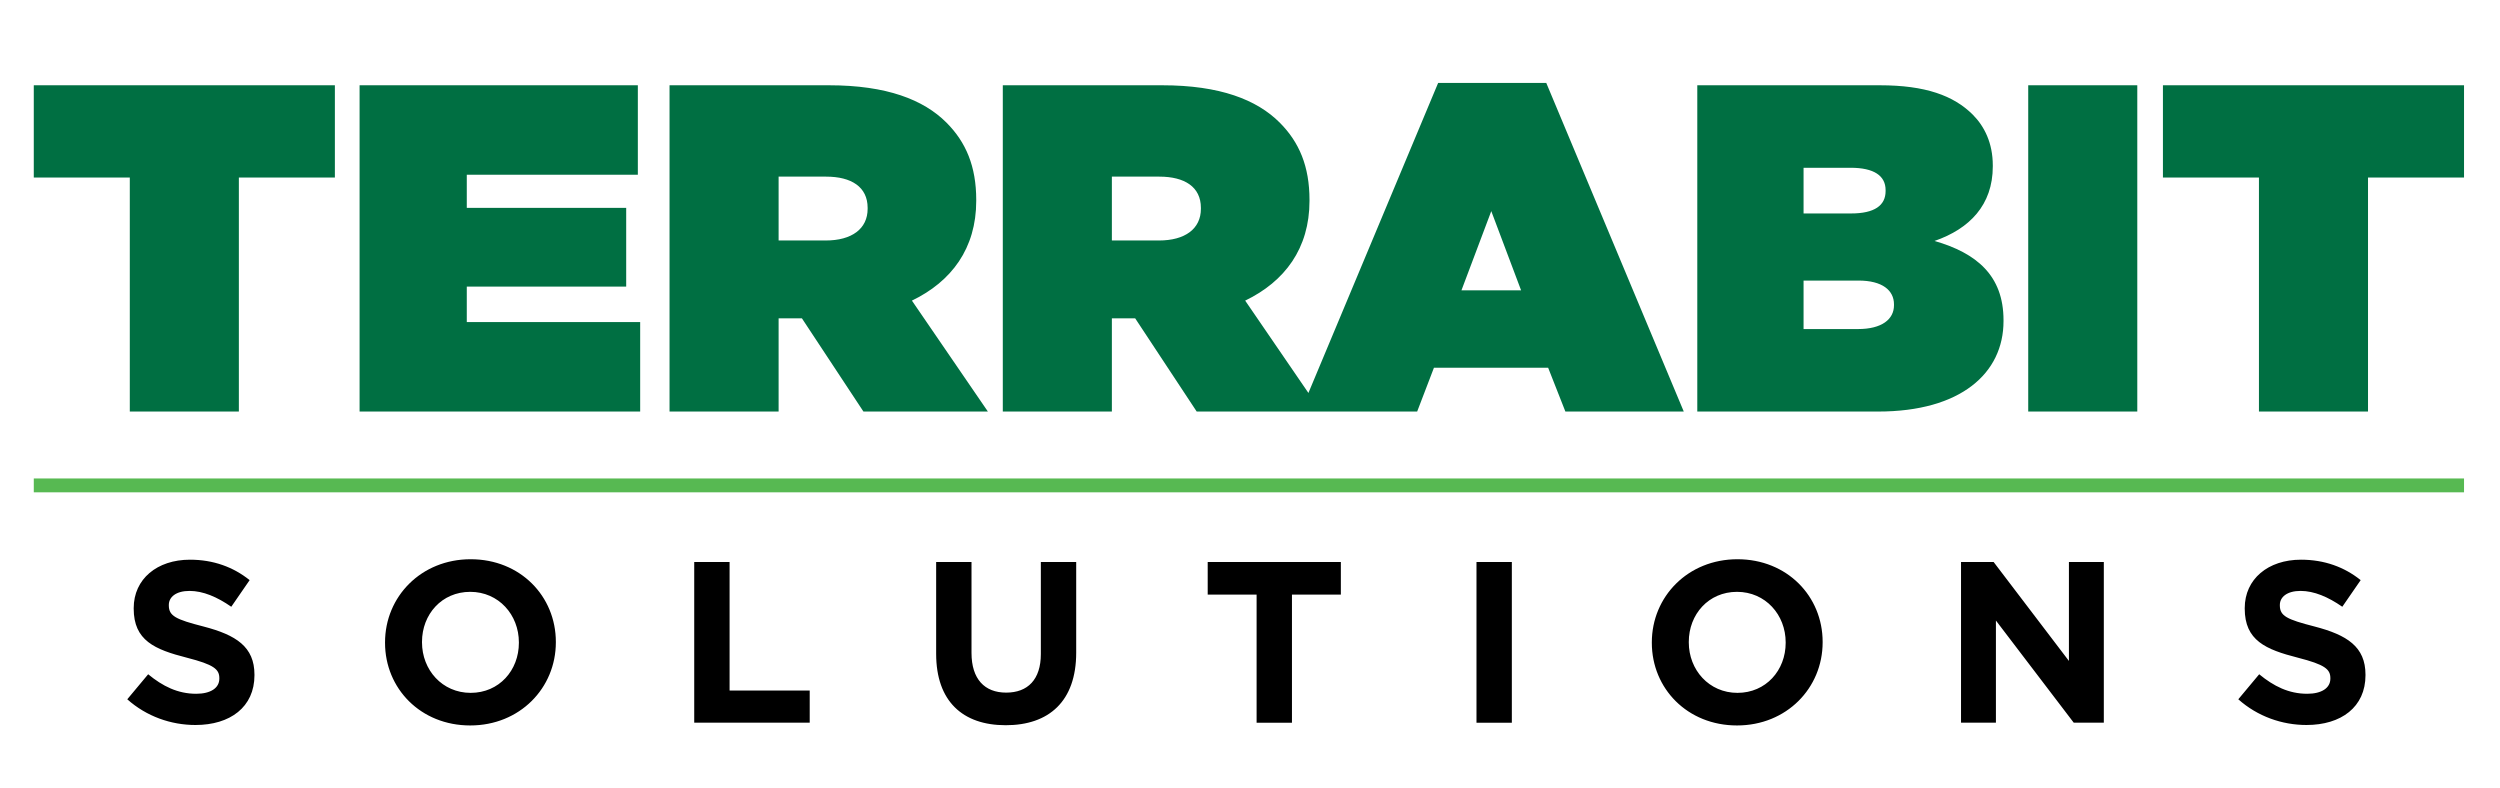<?xml version="1.0" encoding="UTF-8"?>
<svg xmlns="http://www.w3.org/2000/svg" width="400" height="126" version="1.1"
     viewBox="1800 4050 8100 100">
    <defs>

    </defs>
    <g id="logo_text">

        <g id="d">
            <polygon fill="#57B952" fill-rule="nonzero"
                     points="1909.45,4374.48 9783.46,4374.48 9783.46,4419.37 1909.45,4419.37 "/>

            <path fill="#006F42" fill-rule="nonzero"

                  d="M2220.54 4157.66l353.38 0 0 -758.1 311.09 0 0 -299.01 -975.56 0 0 299.01 311.09 0 0 758.1zm744.51 0l909.12 0 0 -289.96 -561.78 0 0 -114.77 516.48 0 0 -255.22 -516.48 0 0 -107.22 554.23 0 0 -289.95 -901.57 0 0 1057.11zm1004.26 0l353.39 0 0 -302.03 72.48 0 3.02 0 199.34 302.03 403.21 0 -246.15 -359.42c128.36,-61.92 208.4,-169.14 208.4,-323.18l0 -3.02c0,-108.73 -33.22,-187.26 -96.65,-250.69 -74,-74 -193.3,-120.81 -380.56,-120.81l-516.48 0 0 1057.11zm353.39 -554.23l0 -206.89 154.03 0c81.55,0 134.41,33.22 134.41,101.18l0 3.02c0,64.93 -51.35,102.69 -135.91,102.69l-152.53 0zm726.38 554.23l353.39 0 0 -302.03 72.48 0 3.02 0 199.34 302.03 403.21 0 -246.15 -359.42c128.36,-61.92 208.4,-169.14 208.4,-323.18l0 -3.02c0,-108.73 -33.22,-187.26 -96.65,-250.69 -74,-74 -193.31,-120.81 -380.56,-120.81l-516.48 0 0 1057.11zm353.39 -554.23l0 -206.89 154.03 0c81.55,0 134.41,33.22 134.41,101.18l0 3.02c0,64.93 -51.35,102.69 -135.91,102.69l-152.53 0zm611.61 554.23l377.54 0 54.36 -141.96 370 0 55.87 141.96 383.58 0 -445.5 -1064.67 -350.36 0 -445.5 1064.67zm521 -392.64l96.65 -256.73 96.65 256.73 -193.3 0zm764.15 392.64l585.94 0c267.3,0 406.24,-123.83 406.24,-292.97l0 -3.02c0,-144.98 -87.59,-217.46 -223.5,-256.73 113.26,-39.27 188.77,-116.28 188.77,-241.63l0 -3.02c0,-72.49 -27.18,-126.85 -64.93,-164.6 -61.92,-61.92 -154.04,-95.14 -300.53,-95.14l-591.98 0 0 1057.11zm344.32 -641.82l0 -148 152.53 0c75.51,0 113.26,25.68 113.26,72.49l0 3.02c0,46.81 -36.25,72.49 -111.75,72.49l-154.04 0zm0 374.52l0 -157.06 178.2 0c77.02,0 114.77,31.72 114.77,77.02l0 3.02c0,45.3 -39.26,77.02 -116.28,77.02l-176.69 0zm727.9 267.3l353.38 0 0 -1057.11 -353.38 0 0 1057.11zm747.53 0l353.39 0 0 -758.1 311.09 0 0 -299.01 -975.56 0 0 299.01 311.09 0 0 758.1z"/>
            <path fill="black"
                  d="M2624.45 5011.83l0 -1.49c0,-90.75 -59.51,-128.69 -165.14,-156.21 -90,-23.06 -112.32,-34.21 -112.32,-68.43l0 -1.49c0,-25.29 23.06,-45.37 66.95,-45.37 43.89,0 89.26,19.34 135.38,51.32l59.5 -86.28c-52.81,-42.4 -117.52,-66.2 -193.39,-66.2 -106.37,0 -182.25,62.48 -182.25,156.95l0 1.49c0,103.39 67.69,132.4 172.57,159.18 87.03,22.31 104.89,37.19 104.89,66.2l0 1.49c0,30.49 -28.26,49.09 -75.13,49.09 -59.51,0 -108.6,-24.55 -155.46,-63.22l-67.69 81.08c62.48,55.79 142.07,83.31 220.92,83.31 112.32,0 191.17,-58.02 191.17,-161.41zm976.49 -106.37l0 -1.49c0,-148.02 -115.3,-267.78 -275.96,-267.78 -160.67,0 -277.46,121.25 -277.46,269.27l0 1.49c0,148.02 115.3,267.78 275.97,267.78 160.67,0 277.45,-121.25 277.45,-269.28zm-119.76 1.49c0,89.26 -63.97,162.16 -156.2,162.16 -92.24,0 -157.7,-74.39 -157.7,-163.65l0 -1.49c0,-89.26 63.97,-162.16 156.21,-162.16 92.24,0 157.69,74.39 157.69,163.65l0 1.49zm942.28 258.85l0 -104.13 -259.61 0 0 -416.56 -114.56 0 0 520.69 374.16 0zm863.42 -226.87l0 -293.81 -114.55 0 0 298.28c0,82.56 -42.4,124.96 -112.32,124.96 -69.92,0 -112.32,-43.89 -112.32,-128.69l0 -294.56 -114.55 0 0 297.54c0,153.23 85.55,231.33 225.39,231.33 139.84,0 228.36,-77.35 228.36,-235.06zm857.48 -188.19l0 -105.62 -431.43 0 0 105.62 158.44 0 0 415.07 114.55 0 0 -415.07 158.43 0zm553.99 415.07l0 -520.69 -114.55 0 0 520.69 114.55 0zm1006.98 -260.35l0 -1.49c0,-148.02 -115.29,-267.78 -275.96,-267.78 -160.67,0 -277.46,121.25 -277.46,269.27l0 1.49c0,148.02 115.3,267.78 275.97,267.78 160.67,0 277.45,-121.25 277.45,-269.28zm-119.76 1.49c0,89.26 -63.96,162.16 -156.2,162.16 -92.24,0 -157.7,-74.39 -157.7,-163.65l0 -1.49c0,-89.26 63.97,-162.16 156.21,-162.16 92.24,0 157.69,74.39 157.69,163.65l0 1.49zm1030.8 258.85l0 -520.69 -113.07 0 0 320.6 -243.98 -320.6 -105.62 0 0 520.69 113.06 0 0 -331.01 252.17 331.01 97.44 0zm847.8 -153.97l0 -1.49c0,-90.75 -59.51,-128.69 -165.14,-156.21 -90,-23.06 -112.32,-34.21 -112.32,-68.43l0 -1.49c0,-25.29 23.06,-45.37 66.95,-45.37 43.88,0 89.26,19.34 135.38,51.32l59.51 -86.28c-52.81,-42.4 -117.53,-66.2 -193.4,-66.2 -106.37,0 -182.24,62.48 -182.24,156.95l0 1.49c0,103.39 67.69,132.4 172.57,159.18 87.03,22.31 104.88,37.19 104.88,66.2l0 1.49c0,30.49 -28.26,49.09 -75.13,49.09 -59.51,0 -108.6,-24.55 -155.46,-63.22l-67.69 81.08c62.48,55.79 142.07,83.31 220.92,83.31 112.32,0 191.17,-58.02 191.17,-161.41z"/>
        </g>
    </g>
</svg>
